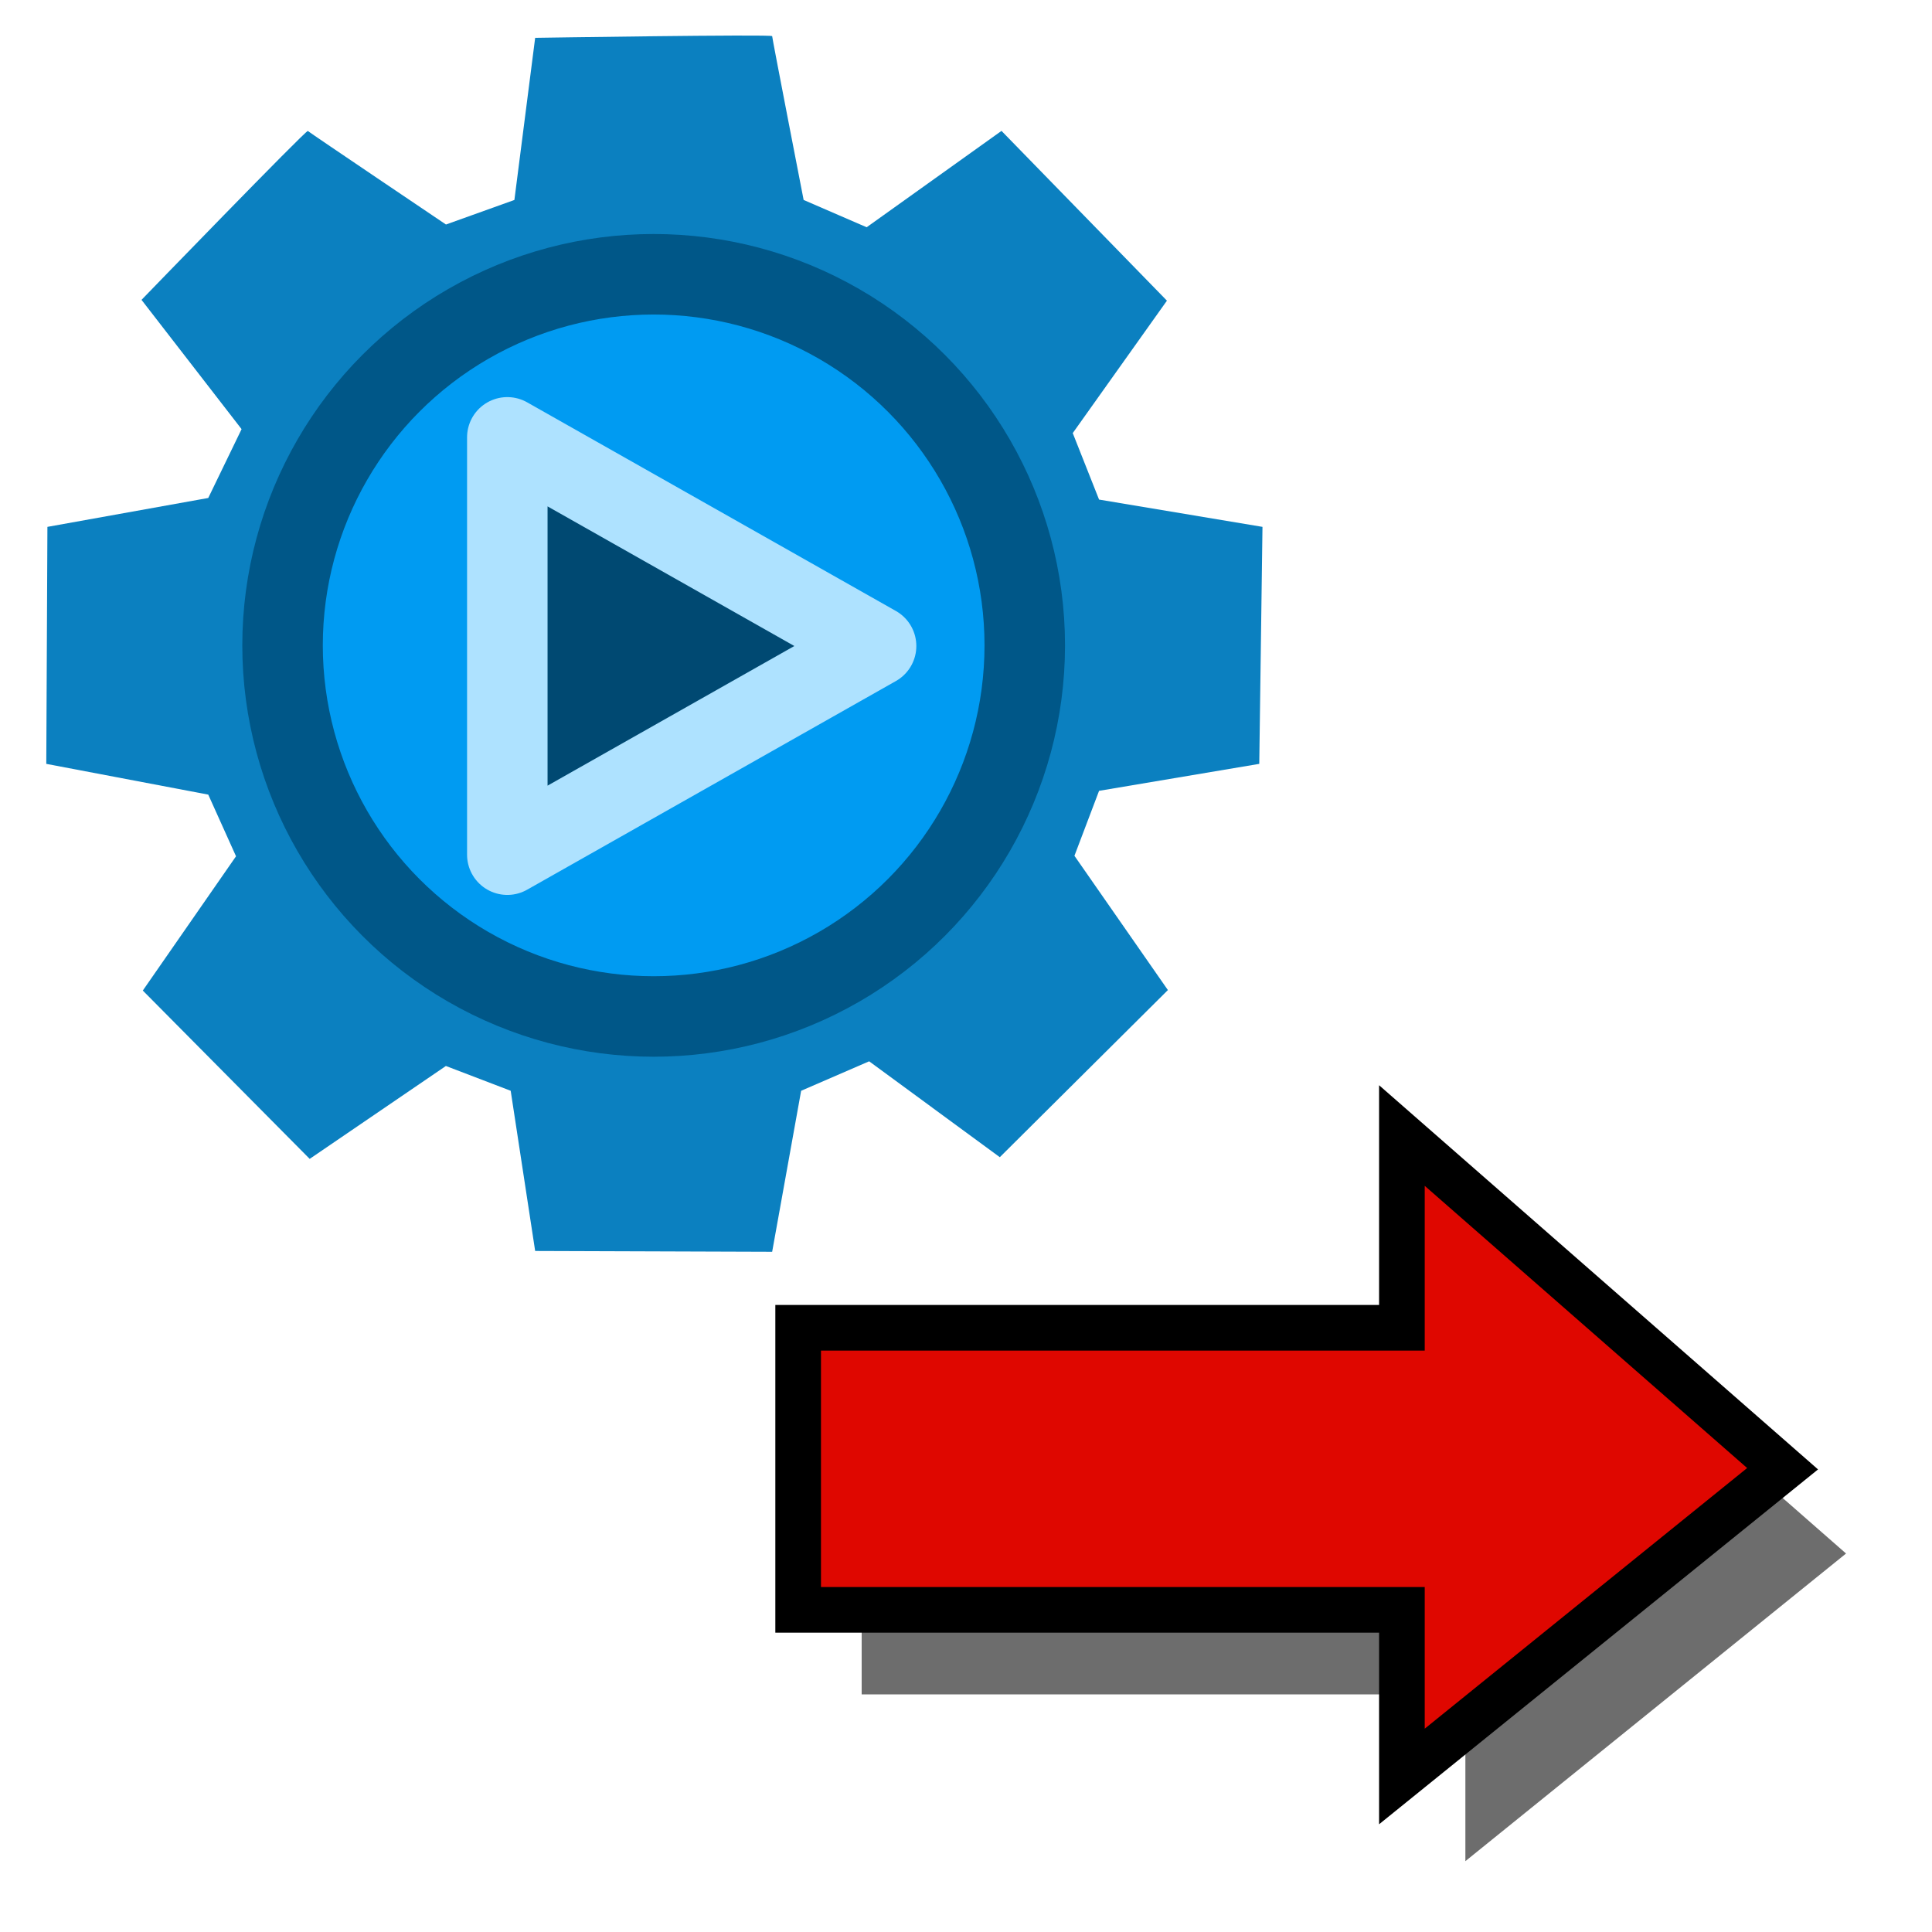 <?xml version="1.0" encoding="UTF-8" standalone="no"?>
<svg
   xmlns:dc="http://purl.org/dc/elements/1.1/"
   xmlns:cc="http://creativecommons.org/ns#"
   xmlns:rdf="http://www.w3.org/1999/02/22-rdf-syntax-ns#"
   xmlns:svg="http://www.w3.org/2000/svg"
   xmlns="http://www.w3.org/2000/svg"
   xmlns:xlink="http://www.w3.org/1999/xlink"
   xmlns:sodipodi="http://sodipodi.sourceforge.net/DTD/sodipodi-0.dtd"
   xmlns:inkscape="http://www.inkscape.org/namespaces/inkscape"
   height="24"
   width="24"
   version="1.1"
   id="svg48"
   sodipodi:docname="exportSimulation.svg"
   inkscape:version="0.92.5 (2060ec1f9f, 2020-04-08)">
  <defs
     id="defs52">
    <filter
       inkscape:collect="always"
       style="color-interpolation-filters:sRGB"
       id="filter3062"
       x="-0.052"
       width="1.103"
       y="-0.079"
       height="1.158">
      <feGaussianBlur
         inkscape:collect="always"
         stdDeviation="0.069"
         id="feGaussianBlur3064" />
    </filter>
  </defs>
  <sodipodi:namedview
     pagecolor="#ffffff"
     bordercolor="#666666"
     borderopacity="1"
     objecttolerance="10"
     gridtolerance="10"
     guidetolerance="10"
     inkscape:pageopacity="0"
     inkscape:pageshadow="2"
     inkscape:window-width="1920"
     inkscape:window-height="1015"
     id="namedview50"
     showgrid="false"
     inkscape:zoom="5.656854"
     inkscape:cx="12.224738"
     inkscape:cy="26.815558"
     inkscape:window-x="1920"
     inkscape:window-y="0"
     inkscape:window-maximized="1"
     inkscape:current-layer="g940"
     inkscape:snap-object-midpoints="true"
     inkscape:snap-global="true"
     showguides="true"
     inkscape:guide-bbox="true"
     inkscape:object-nodes="true"
     inkscape:snap-others="true"
     inkscape:snap-nodes="true"
     inkscape:snap-bbox="false"
     inkscape:snap-intersection-paths="true" />
  <linearGradient
     id="a"
     gradientUnits="userSpaceOnUse"
     x1="64"
     x2="64"
     y1="21.9"
     y2="104">
    <stop
       offset="0"
       stop-color="#dadada"
       id="stop2" />
    <stop
       offset="1"
       stop-color="#ccc"
       id="stop4" />
  </linearGradient>
  <linearGradient
     id="b"
     gradientUnits="userSpaceOnUse"
     x1="64"
     x2="64"
     xlink:href="#a"
     y1="21.5"
     y2="103">
    <stop
       offset="0"
       stop-color="#d9d9d9"
       id="stop7" />
    <stop
       offset="1"
       stop-color="#ccc"
       id="stop9" />
  </linearGradient>
  <linearGradient
     id="c"
     gradientUnits="userSpaceOnUse"
     x1="20.103"
     x2="20.103"
     xlink:href="#b"
     y1="6.628"
     y2="32.952" />
  <linearGradient
     id="d"
     gradientUnits="userSpaceOnUse"
     x1="15.355"
     x2="15.387"
     xlink:href="#b"
     y1="6.886"
     y2="32.629" />
  <linearGradient
     id="e"
     gradientUnits="userSpaceOnUse"
     x1="20.11"
     x2="20.11"
     xlink:href="#a"
     y1="8.772"
     y2="31.76" />
  <linearGradient
     id="f"
     gradientUnits="userSpaceOnUse"
     x1="26.298"
     x2="25.878"
     y1="32.04"
     y2="8.492">
    <stop
       offset="0"
       stop-color="#fff"
       id="stop15" />
    <stop
       offset="1"
       stop-color="#959595"
       id="stop17" />
  </linearGradient>
  <linearGradient
     id="g"
     gradientUnits="userSpaceOnUse"
     x1="20.1"
     x2="20.1"
     y1="2.24"
     y2="38.3">
    <stop
       offset="0"
       stop-color="#f2f2f2"
       id="stop20" />
    <stop
       offset="1"
       stop-color="#d8d8d8"
       id="stop22" />
  </linearGradient>
  <radialGradient
     id="h"
     cx="6.7"
     cy="73.6"
     gradientTransform="matrix(2.65,0,0,0.844,2.36,-26.5)"
     gradientUnits="userSpaceOnUse"
     r="7.23">
    <stop
       offset="0"
       id="stop25" />
    <stop
       offset="1"
       stop-opacity="0"
       id="stop27" />
  </radialGradient>
  <g
     id="g940">
    <path
       style="fill:#047cbe;fill-opacity:0.966;stroke:none;stroke-width:0.2;stroke-linecap:butt;stroke-linejoin:round;stroke-miterlimit:4;stroke-dasharray:none;stroke-opacity:1"
       d="m 6.39,2.484 v 0 L 6.648,0.47 c 0,0 2.944,-0.046 2.944,-0.021 0,0.026 0.391,2.035 0.391,2.035 v 0 L 10.766,2.823 12.441,1.626 14.496,3.735 13.326,5.38 13.653,6.206 15.683,6.545 15.643,9.489 13.653,9.824 13.347,10.631 14.508,12.299 12.42,14.375 10.797,13.184 9.952,13.55 9.592,15.55 6.648,15.54 6.344,13.55 5.539,13.242 3.847,14.396 1.774,12.305 2.932,10.637 2.587,9.871 0.575,9.489 0.589,6.545 2.587,6.186 3.001,5.331 1.758,3.725 c 0,0 2.048,-2.116 2.066,-2.098 0.018,0.018 1.716,1.162 1.716,1.162 z"
       id="path1001"
       inkscape:connector-curvature="0"
       sodipodi:nodetypes="cccsccccccccccccccccccccccccccccscc" />
    <circle
       style="opacity:1;vector-effect:none;fill:#009bf2;fill-opacity:1;fill-rule:nonzero;stroke:#005788;stroke-width:1;stroke-linecap:round;stroke-linejoin:round;stroke-miterlimit:4;stroke-dasharray:none;stroke-dashoffset:0;stroke-opacity:1;paint-order:markers fill stroke"
       id="path970"
       cx="8.12"
       cy="8.017"
       r="4.61" />
    <g
       id="g1033"
       transform="rotate(-45.032,-0.794,13.681)" />
    <path
       style="fill:#004972;fill-opacity:1;stroke:#aee2ff;stroke-width:1;stroke-linecap:butt;stroke-linejoin:round;stroke-miterlimit:4;stroke-dasharray:none;stroke-opacity:1;paint-order:normal"
       d="M 10.883,8.025 6.302,10.617 V 5.433 Z"
       id="path1059"
       inkscape:connector-curvature="0" />
    <path
       transform="matrix(3.78,0,0,3.78,-0.19,-1098.081)"
       style="fill:#6d6d6d;fill-opacity:1;stroke:none;stroke-width:0.15;stroke-linecap:butt;stroke-linejoin:miter;stroke-miterlimit:4;stroke-dasharray:none;stroke-opacity:1;filter:url(#filter3062)"
       d="m 4.866,294.507 v 0.632 h -1.984 v 0.927 h 1.984 v 0.548 l 1.251,-1.011 z"
       id="path2597-3"
       inkscape:connector-curvature="0"
       sodipodi:nodetypes="cccccccc" />
    <path
       style="fill:#df0700;fill-opacity:1;stroke:#000000;stroke-width:0.567;stroke-linecap:butt;stroke-linejoin:miter;stroke-miterlimit:4;stroke-dasharray:none;stroke-opacity:1"
       d="m 17.415,14.106 v 2.388 h -7.5 v 3.504 h 7.5 v 2.07 l 4.729,-3.823 z"
       id="path2597-3-1"
       inkscape:connector-curvature="0"
       sodipodi:nodetypes="cccccccc" />
  </g>
</svg>
